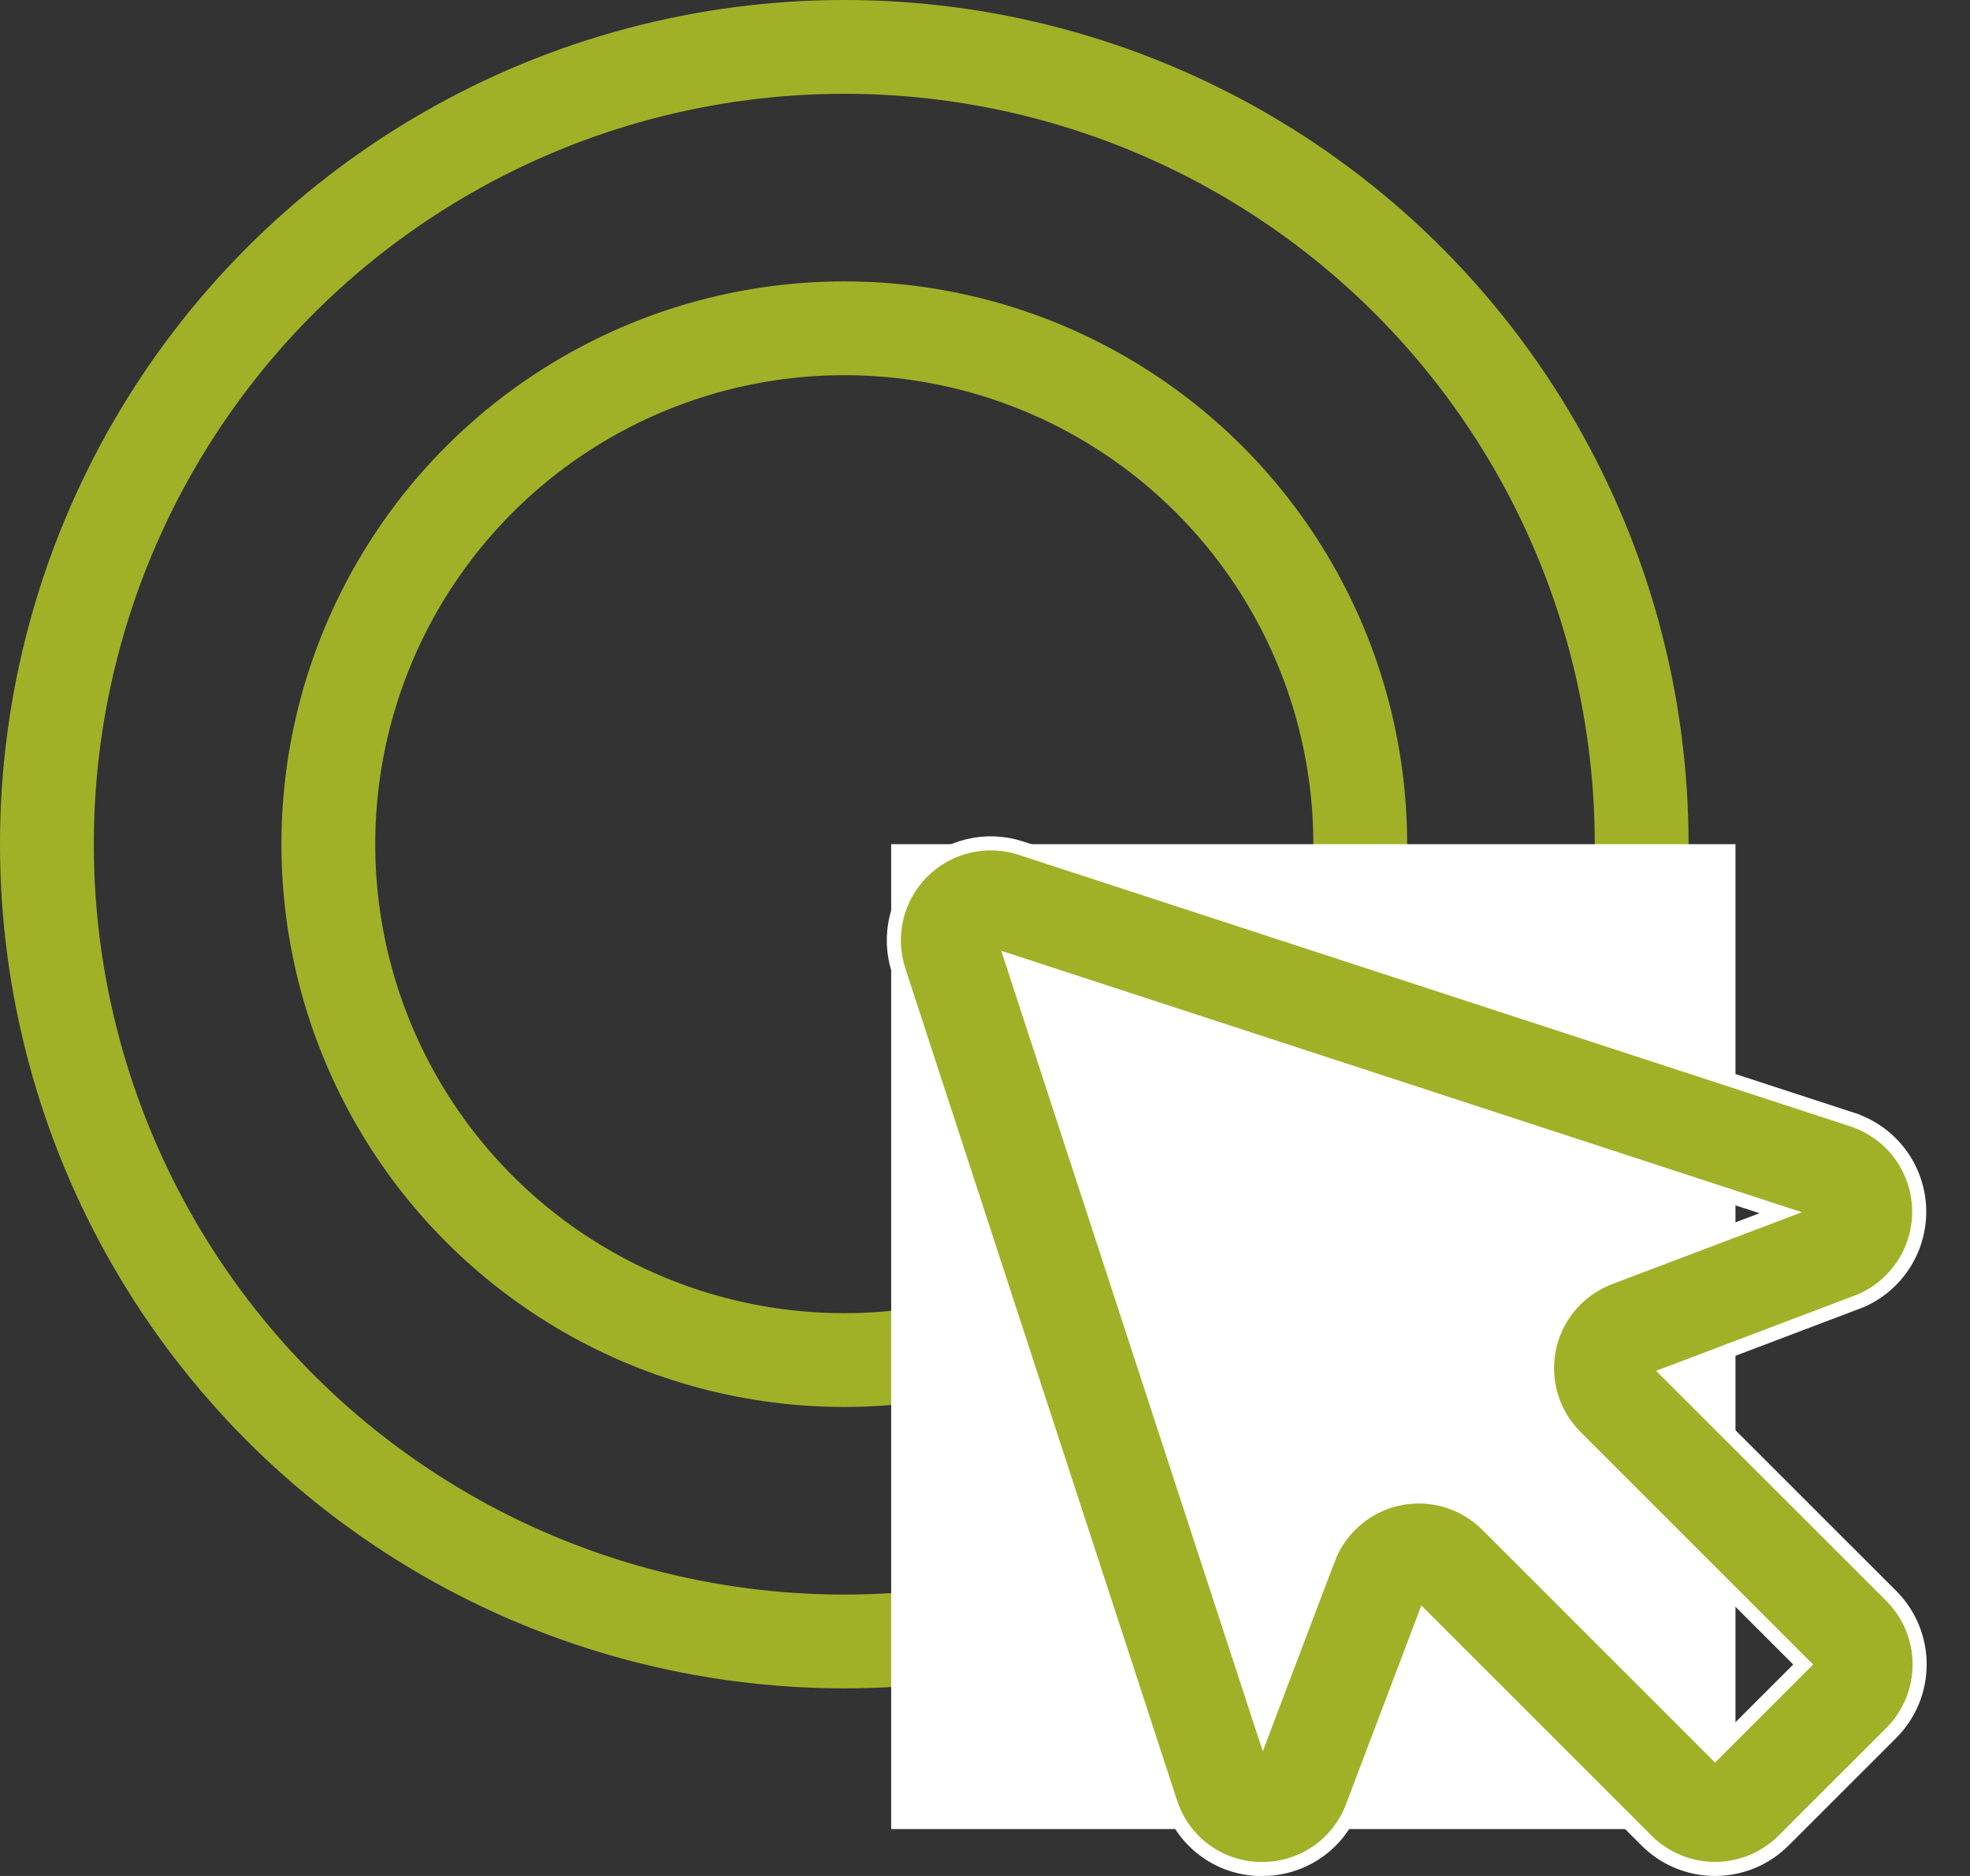 <svg width="42" height="40" viewBox="0 0 42 40" fill="none" xmlns="http://www.w3.org/2000/svg">
<rect x="0" y="0" width="42" height="40" fill="#333333" stroke="none"/>
<circle cx="18" cy="18" r="11" stroke="#A0B128" stroke-width="2"/>
<circle cx="18" cy="18" r="17" stroke="#A0B128" stroke-width="2"/>
<rect x="19" y="18" width="18" height="21" fill="white"/>
<path d="M35.795 29.205L35.578 29.287L35.742 29.451L40.32 34.027C40.512 34.219 40.665 34.447 40.769 34.698C40.873 34.949 40.926 35.218 40.926 35.489C40.926 35.761 40.873 36.03 40.769 36.281C40.665 36.532 40.512 36.76 40.32 36.952L40.32 36.952L38.027 39.244L38.027 39.244C37.835 39.436 37.607 39.589 37.356 39.693C37.106 39.797 36.837 39.85 36.565 39.85C36.294 39.85 36.025 39.797 35.774 39.693C35.523 39.589 35.295 39.436 35.103 39.244L35.103 39.244L30.525 34.666L30.361 34.502L30.279 34.719L28.824 38.556L28.823 38.558L28.801 38.612C28.643 38.981 28.38 39.294 28.045 39.514C27.709 39.735 27.316 39.851 26.915 39.85L26.914 39.85L26.807 39.85C26.39 39.831 25.989 39.686 25.657 39.432C25.325 39.179 25.078 38.829 24.951 38.431L24.95 38.43L19.155 20.683C19.155 20.682 19.155 20.682 19.155 20.682C19.039 20.32 19.025 19.933 19.114 19.564C19.203 19.195 19.393 18.857 19.662 18.588C19.93 18.319 20.268 18.13 20.638 18.04C21.007 17.951 21.394 17.965 21.756 18.082C21.756 18.082 21.756 18.082 21.756 18.082L39.503 23.876C39.503 23.877 39.503 23.877 39.503 23.877C39.899 24.009 40.246 24.257 40.498 24.59C40.75 24.922 40.895 25.323 40.915 25.74C40.934 26.157 40.828 26.57 40.608 26.925C40.389 27.279 40.068 27.559 39.688 27.728L39.633 27.749L39.632 27.75L35.795 29.205ZM36.459 37.263L36.565 37.37L36.671 37.263L38.337 35.597L38.443 35.491L38.337 35.385L33.587 30.635C33.587 30.635 33.587 30.635 33.587 30.635C33.349 30.397 33.173 30.104 33.074 29.782C32.974 29.46 32.956 29.119 33.018 28.788C33.081 28.457 33.224 28.146 33.434 27.883C33.645 27.62 33.916 27.413 34.224 27.278L34.279 27.255L37.567 26.009L37.965 25.858L37.56 25.726L21.862 20.599L21.581 20.507L21.673 20.788L26.8 36.487L26.933 36.891L27.083 36.493L28.33 33.205C28.33 33.205 28.33 33.204 28.331 33.204C28.338 33.184 28.344 33.169 28.351 33.156L28.351 33.156L28.352 33.151C28.487 32.843 28.694 32.571 28.957 32.361C29.22 32.15 29.53 32.007 29.861 31.944C29.989 31.92 30.119 31.908 30.248 31.908C30.796 31.908 31.321 32.126 31.709 32.514L31.709 32.514L36.459 37.263Z" fill="#A0B128" stroke="white" stroke-width="0.3"/>
</svg>
